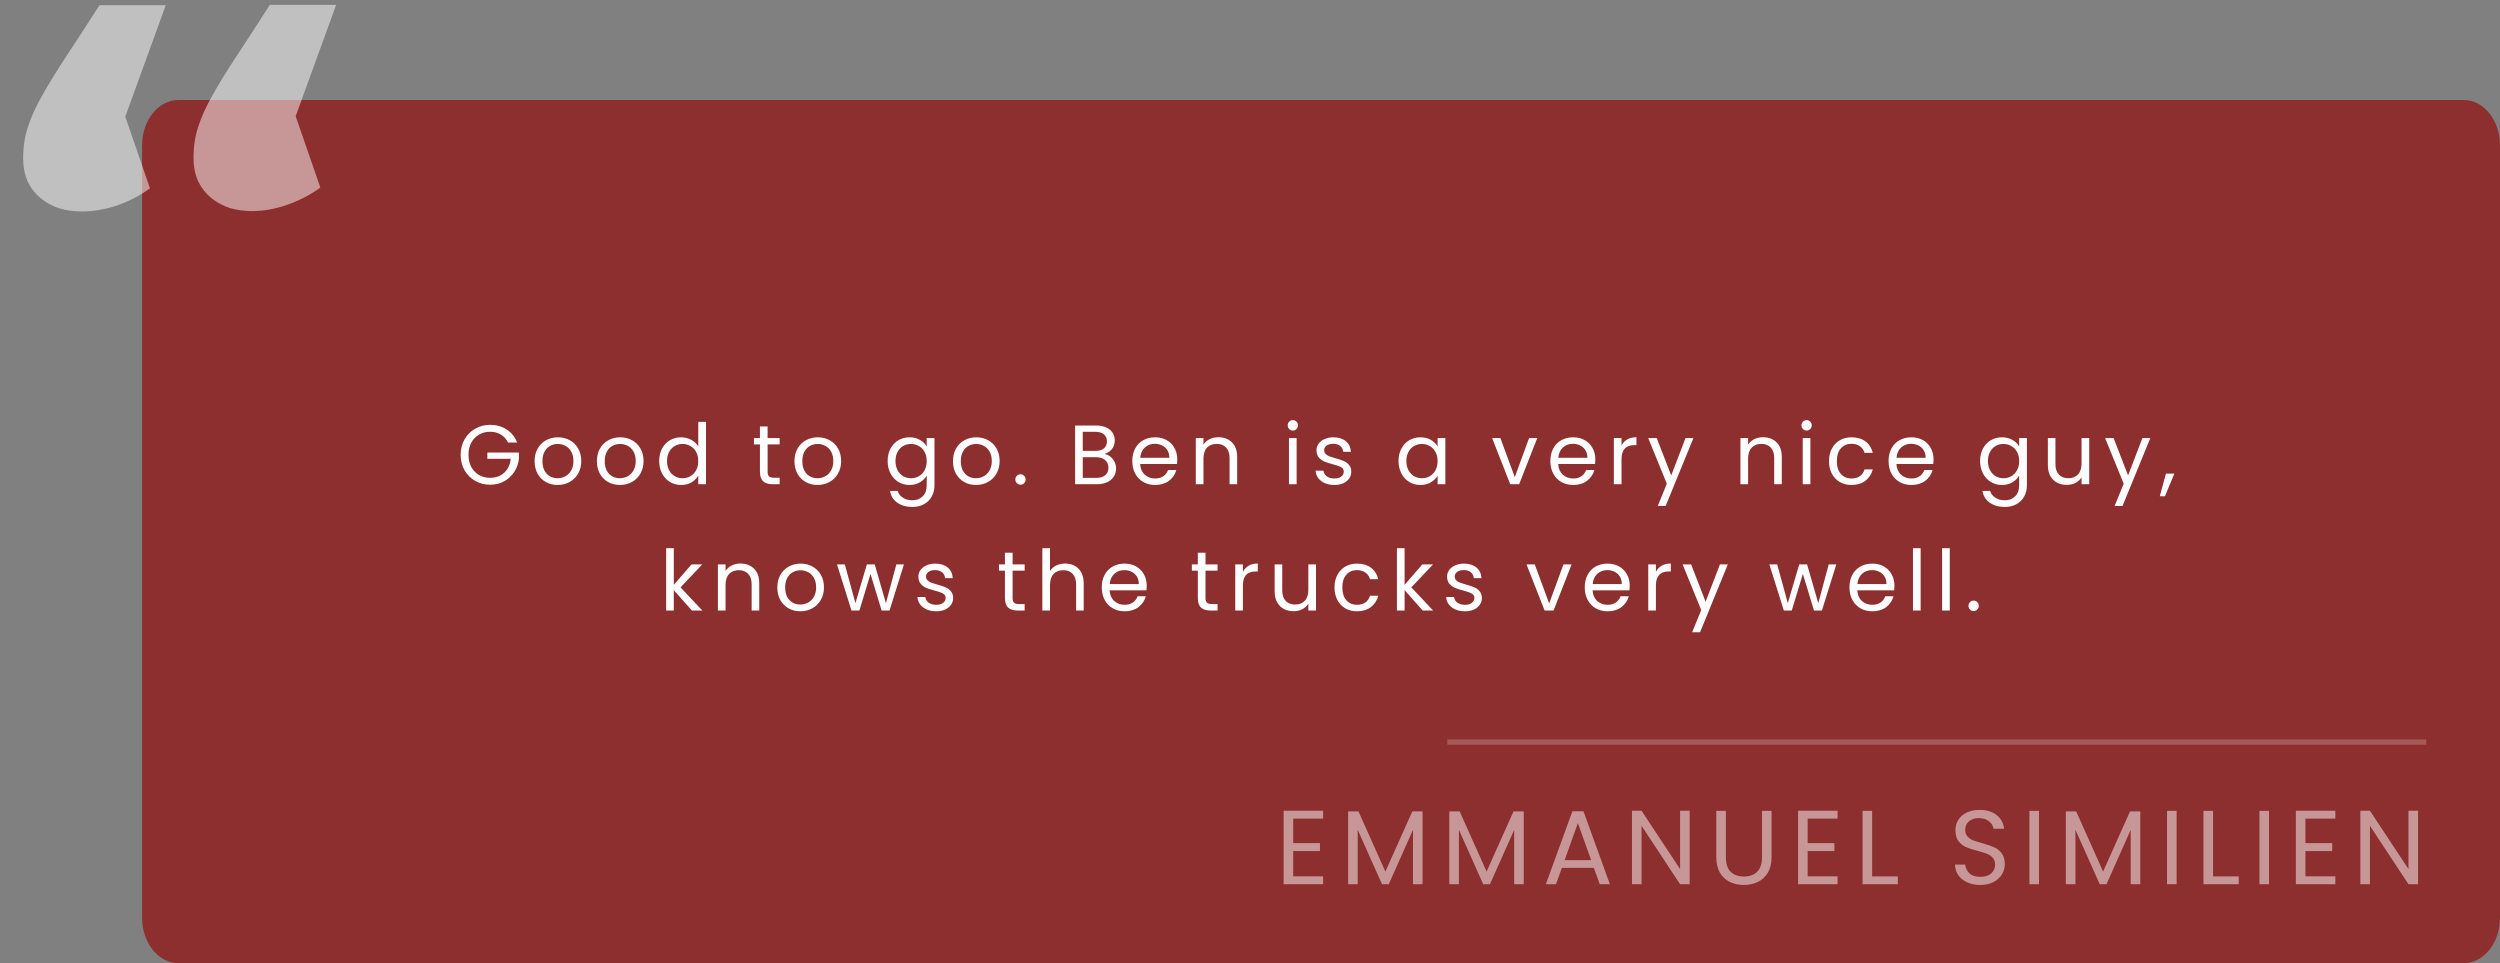 <svg width="475" height="183" viewBox="0 0 475 183" fill="none" xmlns="http://www.w3.org/2000/svg">
<rect x="0" y="0" width="475" height="183" fill="#808080" stroke="none"/>
<path opacity="0.7" d="M27 27.62C27 22.859 30.086 19 33.892 19H468.108C471.914 19 475 22.859 475 27.62V174.38C475 179.141 471.914 183 468.108 183H33.892C30.086 183 27 179.141 27 174.38V27.62Z" fill="#950E0E"/>
<path d="M245.71 155.54V160.2H250.79V161.7H245.71V166.5H251.39V168H243.89V154.04H251.39V155.54H245.71ZM270.284 154.16V168H268.464V157.68L263.864 168H262.584L257.964 157.66V168H256.144V154.16H258.104L263.224 165.6L268.344 154.16H270.284ZM289.511 154.16V168H287.691V157.68L283.091 168H281.811L277.191 157.66V168H275.371V154.16H277.331L282.451 165.6L287.571 154.16H289.511ZM302.837 164.9H296.757L295.637 168H293.717L298.757 154.14H300.857L305.877 168H303.957L302.837 164.9ZM302.317 163.42L299.797 156.38L297.277 163.42H302.317ZM321.034 168H319.214L311.894 156.9V168H310.074V154.04H311.894L319.214 165.12V154.04H321.034V168ZM327.916 154.06V162.88C327.916 164.12 328.216 165.04 328.816 165.64C329.43 166.24 330.276 166.54 331.356 166.54C332.423 166.54 333.256 166.24 333.856 165.64C334.47 165.04 334.776 164.12 334.776 162.88V154.06H336.596V162.86C336.596 164.02 336.363 165 335.896 165.8C335.43 166.587 334.796 167.173 333.996 167.56C333.21 167.947 332.323 168.14 331.336 168.14C330.35 168.14 329.456 167.947 328.656 167.56C327.87 167.173 327.243 166.587 326.776 165.8C326.323 165 326.096 164.02 326.096 162.86V154.06H327.916ZM343.453 155.54V160.2H348.533V161.7H343.453V166.5H349.133V168H341.633V154.04H349.133V155.54H343.453ZM355.706 166.52H360.586V168H353.886V154.06H355.706V166.52ZM376.271 168.14C375.351 168.14 374.525 167.98 373.791 167.66C373.071 167.327 372.505 166.873 372.091 166.3C371.678 165.713 371.465 165.04 371.451 164.28H373.391C373.458 164.933 373.725 165.487 374.191 165.94C374.671 166.38 375.365 166.6 376.271 166.6C377.138 166.6 377.818 166.387 378.311 165.96C378.818 165.52 379.071 164.96 379.071 164.28C379.071 163.747 378.925 163.313 378.631 162.98C378.338 162.647 377.971 162.393 377.531 162.22C377.091 162.047 376.498 161.86 375.751 161.66C374.831 161.42 374.091 161.18 373.531 160.94C372.985 160.7 372.511 160.327 372.111 159.82C371.725 159.3 371.531 158.607 371.531 157.74C371.531 156.98 371.725 156.307 372.111 155.72C372.498 155.133 373.038 154.68 373.731 154.36C374.438 154.04 375.245 153.88 376.151 153.88C377.458 153.88 378.525 154.207 379.351 154.86C380.191 155.513 380.665 156.38 380.771 157.46H378.771C378.705 156.927 378.425 156.46 377.931 156.06C377.438 155.647 376.785 155.44 375.971 155.44C375.211 155.44 374.591 155.64 374.111 156.04C373.631 156.427 373.391 156.973 373.391 157.68C373.391 158.187 373.531 158.6 373.811 158.92C374.105 159.24 374.458 159.487 374.871 159.66C375.298 159.82 375.891 160.007 376.651 160.22C377.571 160.473 378.311 160.727 378.871 160.98C379.431 161.22 379.911 161.6 380.311 162.12C380.711 162.627 380.911 163.32 380.911 164.2C380.911 164.88 380.731 165.52 380.371 166.12C380.011 166.72 379.478 167.207 378.771 167.58C378.065 167.953 377.231 168.14 376.271 168.14ZM387.41 154.06V168H385.59V154.06H387.41ZM406.651 154.16V168H404.831V157.68L400.231 168H398.951L394.331 157.66V168H392.511V154.16H394.471L399.591 165.6L404.711 154.16H406.651ZM413.558 154.06V168H411.738V154.06H413.558ZM420.48 166.52H425.36V168H418.66V154.06H420.48V166.52ZM431.113 154.06V168H429.293V154.06H431.113ZM438.035 155.54V160.2H443.115V161.7H438.035V166.5H443.715V168H436.215V154.04H443.715V155.54H438.035ZM459.428 168H457.608L450.288 156.9V168H448.468V154.04H450.288L457.608 165.12V154.04H459.428V168Z" fill="white" fill-opacity="0.5"/>
<path d="M96.516 84.08C96.207 83.429 95.759 82.928 95.172 82.576C94.585 82.213 93.903 82.032 93.124 82.032C92.345 82.032 91.641 82.213 91.012 82.576C90.393 82.928 89.903 83.44 89.54 84.112C89.188 84.773 89.012 85.541 89.012 86.416C89.012 87.291 89.188 88.059 89.54 88.72C89.903 89.381 90.393 89.893 91.012 90.256C91.641 90.608 92.345 90.784 93.124 90.784C94.212 90.784 95.108 90.459 95.812 89.808C96.516 89.157 96.927 88.277 97.044 87.168H92.596V85.984H98.596V87.104C98.511 88.021 98.223 88.864 97.732 89.632C97.241 90.389 96.596 90.992 95.796 91.44C94.996 91.877 94.105 92.096 93.124 92.096C92.089 92.096 91.145 91.856 90.292 91.376C89.439 90.885 88.761 90.208 88.26 89.344C87.769 88.48 87.524 87.504 87.524 86.416C87.524 85.328 87.769 84.352 88.26 83.488C88.761 82.613 89.439 81.936 90.292 81.456C91.145 80.965 92.089 80.72 93.124 80.72C94.308 80.72 95.353 81.013 96.26 81.6C97.177 82.187 97.844 83.013 98.26 84.08H96.516ZM105.945 92.144C105.124 92.144 104.377 91.957 103.705 91.584C103.044 91.211 102.521 90.683 102.137 90C101.764 89.307 101.577 88.507 101.577 87.6C101.577 86.704 101.769 85.915 102.153 85.232C102.548 84.539 103.081 84.011 103.753 83.648C104.425 83.275 105.177 83.088 106.009 83.088C106.841 83.088 107.593 83.275 108.265 83.648C108.937 84.011 109.465 84.533 109.849 85.216C110.244 85.899 110.441 86.693 110.441 87.6C110.441 88.507 110.238 89.307 109.833 90C109.438 90.683 108.9 91.211 108.217 91.584C107.534 91.957 106.777 92.144 105.945 92.144ZM105.945 90.864C106.468 90.864 106.958 90.741 107.417 90.496C107.876 90.251 108.244 89.883 108.521 89.392C108.809 88.901 108.953 88.304 108.953 87.6C108.953 86.896 108.814 86.299 108.537 85.808C108.26 85.317 107.897 84.955 107.449 84.72C107.001 84.475 106.516 84.352 105.993 84.352C105.46 84.352 104.969 84.475 104.521 84.72C104.084 84.955 103.732 85.317 103.465 85.808C103.198 86.299 103.065 86.896 103.065 87.6C103.065 88.315 103.193 88.917 103.449 89.408C103.716 89.899 104.068 90.267 104.505 90.512C104.942 90.747 105.422 90.864 105.945 90.864ZM117.779 92.144C116.958 92.144 116.211 91.957 115.539 91.584C114.878 91.211 114.355 90.683 113.971 90C113.598 89.307 113.411 88.507 113.411 87.6C113.411 86.704 113.603 85.915 113.987 85.232C114.382 84.539 114.915 84.011 115.587 83.648C116.259 83.275 117.011 83.088 117.843 83.088C118.675 83.088 119.427 83.275 120.099 83.648C120.771 84.011 121.299 84.533 121.683 85.216C122.078 85.899 122.275 86.693 122.275 87.6C122.275 88.507 122.073 89.307 121.667 90C121.273 90.683 120.734 91.211 120.051 91.584C119.369 91.957 118.611 92.144 117.779 92.144ZM117.779 90.864C118.302 90.864 118.793 90.741 119.251 90.496C119.71 90.251 120.078 89.883 120.355 89.392C120.643 88.901 120.787 88.304 120.787 87.6C120.787 86.896 120.649 86.299 120.371 85.808C120.094 85.317 119.731 84.955 119.283 84.72C118.835 84.475 118.35 84.352 117.827 84.352C117.294 84.352 116.803 84.475 116.355 84.72C115.918 84.955 115.566 85.317 115.299 85.808C115.033 86.299 114.899 86.896 114.899 87.6C114.899 88.315 115.027 88.917 115.283 89.408C115.55 89.899 115.902 90.267 116.339 90.512C116.777 90.747 117.257 90.864 117.779 90.864ZM125.246 87.584C125.246 86.688 125.427 85.904 125.79 85.232C126.152 84.549 126.648 84.021 127.278 83.648C127.918 83.275 128.632 83.088 129.422 83.088C130.104 83.088 130.739 83.248 131.326 83.568C131.912 83.877 132.36 84.288 132.67 84.8V80.16H134.142V92H132.67V90.352C132.382 90.875 131.955 91.307 131.39 91.648C130.824 91.979 130.163 92.144 129.406 92.144C128.627 92.144 127.918 91.952 127.278 91.568C126.648 91.184 126.152 90.645 125.79 89.952C125.427 89.259 125.246 88.469 125.246 87.584ZM132.67 87.6C132.67 86.939 132.536 86.363 132.27 85.872C132.003 85.381 131.64 85.008 131.182 84.752C130.734 84.485 130.238 84.352 129.694 84.352C129.15 84.352 128.654 84.48 128.206 84.736C127.758 84.992 127.4 85.365 127.134 85.856C126.867 86.347 126.734 86.923 126.734 87.584C126.734 88.256 126.867 88.843 127.134 89.344C127.4 89.835 127.758 90.213 128.206 90.48C128.654 90.736 129.15 90.864 129.694 90.864C130.238 90.864 130.734 90.736 131.182 90.48C131.64 90.213 132.003 89.835 132.27 89.344C132.536 88.843 132.67 88.261 132.67 87.6ZM145.844 84.432V89.6C145.844 90.027 145.935 90.331 146.116 90.512C146.297 90.683 146.612 90.768 147.06 90.768H148.132V92H146.82C146.009 92 145.401 91.813 144.996 91.44C144.591 91.067 144.388 90.453 144.388 89.6V84.432H143.252V83.232H144.388V81.024H145.844V83.232H148.132V84.432H145.844ZM155.32 92.144C154.499 92.144 153.752 91.957 153.08 91.584C152.419 91.211 151.896 90.683 151.512 90C151.139 89.307 150.952 88.507 150.952 87.6C150.952 86.704 151.144 85.915 151.528 85.232C151.923 84.539 152.456 84.011 153.128 83.648C153.8 83.275 154.552 83.088 155.384 83.088C156.216 83.088 156.968 83.275 157.64 83.648C158.312 84.011 158.84 84.533 159.224 85.216C159.619 85.899 159.816 86.693 159.816 87.6C159.816 88.507 159.613 89.307 159.208 90C158.813 90.683 158.275 91.211 157.592 91.584C156.909 91.957 156.152 92.144 155.32 92.144ZM155.32 90.864C155.843 90.864 156.333 90.741 156.792 90.496C157.251 90.251 157.619 89.883 157.896 89.392C158.184 88.901 158.328 88.304 158.328 87.6C158.328 86.896 158.189 86.299 157.912 85.808C157.635 85.317 157.272 84.955 156.824 84.72C156.376 84.475 155.891 84.352 155.368 84.352C154.835 84.352 154.344 84.475 153.896 84.72C153.459 84.955 153.107 85.317 152.84 85.808C152.573 86.299 152.44 86.896 152.44 87.6C152.44 88.315 152.568 88.917 152.824 89.408C153.091 89.899 153.443 90.267 153.88 90.512C154.317 90.747 154.797 90.864 155.32 90.864ZM172.812 83.088C173.569 83.088 174.231 83.253 174.796 83.584C175.372 83.915 175.799 84.331 176.076 84.832V83.232H177.548V92.192C177.548 92.992 177.377 93.701 177.036 94.32C176.695 94.949 176.204 95.44 175.564 95.792C174.935 96.144 174.199 96.32 173.356 96.32C172.204 96.32 171.244 96.048 170.476 95.504C169.708 94.96 169.255 94.219 169.116 93.28H170.556C170.716 93.813 171.047 94.24 171.548 94.56C172.049 94.891 172.652 95.056 173.356 95.056C174.156 95.056 174.807 94.805 175.308 94.304C175.82 93.803 176.076 93.099 176.076 92.192V90.352C175.788 90.864 175.361 91.291 174.796 91.632C174.231 91.973 173.569 92.144 172.812 92.144C172.033 92.144 171.324 91.952 170.684 91.568C170.055 91.184 169.559 90.645 169.196 89.952C168.833 89.259 168.652 88.469 168.652 87.584C168.652 86.688 168.833 85.904 169.196 85.232C169.559 84.549 170.055 84.021 170.684 83.648C171.324 83.275 172.033 83.088 172.812 83.088ZM176.076 87.6C176.076 86.939 175.943 86.363 175.676 85.872C175.409 85.381 175.047 85.008 174.588 84.752C174.14 84.485 173.644 84.352 173.1 84.352C172.556 84.352 172.06 84.48 171.612 84.736C171.164 84.992 170.807 85.365 170.54 85.856C170.273 86.347 170.14 86.923 170.14 87.584C170.14 88.256 170.273 88.843 170.54 89.344C170.807 89.835 171.164 90.213 171.612 90.48C172.06 90.736 172.556 90.864 173.1 90.864C173.644 90.864 174.14 90.736 174.588 90.48C175.047 90.213 175.409 89.835 175.676 89.344C175.943 88.843 176.076 88.261 176.076 87.6ZM185.433 92.144C184.611 92.144 183.865 91.957 183.193 91.584C182.531 91.211 182.009 90.683 181.625 90C181.251 89.307 181.065 88.507 181.065 87.6C181.065 86.704 181.257 85.915 181.641 85.232C182.035 84.539 182.569 84.011 183.241 83.648C183.913 83.275 184.665 83.088 185.497 83.088C186.329 83.088 187.081 83.275 187.753 83.648C188.425 84.011 188.953 84.533 189.337 85.216C189.731 85.899 189.929 86.693 189.929 87.6C189.929 88.507 189.726 89.307 189.321 90C188.926 90.683 188.387 91.211 187.705 91.584C187.022 91.957 186.265 92.144 185.433 92.144ZM185.433 90.864C185.955 90.864 186.446 90.741 186.905 90.496C187.363 90.251 187.731 89.883 188.009 89.392C188.297 88.901 188.441 88.304 188.441 87.6C188.441 86.896 188.302 86.299 188.025 85.808C187.747 85.317 187.385 84.955 186.937 84.72C186.489 84.475 186.003 84.352 185.481 84.352C184.947 84.352 184.457 84.475 184.009 84.72C183.571 84.955 183.219 85.317 182.953 85.808C182.686 86.299 182.553 86.896 182.553 87.6C182.553 88.315 182.681 88.917 182.937 89.408C183.203 89.899 183.555 90.267 183.993 90.512C184.43 90.747 184.91 90.864 185.433 90.864ZM193.907 92.096C193.63 92.096 193.395 92 193.203 91.808C193.011 91.616 192.915 91.381 192.915 91.104C192.915 90.827 193.011 90.592 193.203 90.4C193.395 90.208 193.63 90.112 193.907 90.112C194.174 90.112 194.398 90.208 194.579 90.4C194.771 90.592 194.867 90.827 194.867 91.104C194.867 91.381 194.771 91.616 194.579 91.808C194.398 92 194.174 92.096 193.907 92.096ZM209.852 86.256C210.257 86.32 210.625 86.485 210.956 86.752C211.297 87.019 211.564 87.349 211.756 87.744C211.959 88.139 212.06 88.56 212.06 89.008C212.06 89.573 211.916 90.085 211.628 90.544C211.34 90.992 210.919 91.349 210.364 91.616C209.82 91.872 209.175 92 208.428 92H204.268V80.848H208.268C209.025 80.848 209.671 80.976 210.204 81.232C210.737 81.477 211.137 81.813 211.404 82.24C211.671 82.667 211.804 83.147 211.804 83.68C211.804 84.341 211.623 84.891 211.26 85.328C210.908 85.755 210.439 86.064 209.852 86.256ZM205.724 85.664H208.172C208.855 85.664 209.383 85.504 209.756 85.184C210.129 84.864 210.316 84.421 210.316 83.856C210.316 83.291 210.129 82.848 209.756 82.528C209.383 82.208 208.844 82.048 208.14 82.048H205.724V85.664ZM208.3 90.8C209.025 90.8 209.591 90.629 209.996 90.288C210.401 89.947 210.604 89.472 210.604 88.864C210.604 88.245 210.391 87.76 209.964 87.408C209.537 87.045 208.967 86.864 208.252 86.864H205.724V90.8H208.3ZM223.68 87.28C223.68 87.557 223.664 87.851 223.632 88.16H216.624C216.678 89.024 216.971 89.701 217.504 90.192C218.048 90.672 218.704 90.912 219.472 90.912C220.102 90.912 220.624 90.768 221.04 90.48C221.467 90.181 221.766 89.787 221.936 89.296H223.504C223.27 90.139 222.8 90.827 222.096 91.36C221.392 91.883 220.518 92.144 219.472 92.144C218.64 92.144 217.894 91.957 217.232 91.584C216.582 91.211 216.07 90.683 215.696 90C215.323 89.307 215.136 88.507 215.136 87.6C215.136 86.693 215.318 85.899 215.68 85.216C216.043 84.533 216.55 84.011 217.2 83.648C217.862 83.275 218.619 83.088 219.472 83.088C220.304 83.088 221.04 83.269 221.68 83.632C222.32 83.995 222.811 84.496 223.152 85.136C223.504 85.765 223.68 86.48 223.68 87.28ZM222.176 86.976C222.176 86.421 222.054 85.947 221.808 85.552C221.563 85.147 221.227 84.843 220.8 84.64C220.384 84.427 219.92 84.32 219.408 84.32C218.672 84.32 218.043 84.555 217.52 85.024C217.008 85.493 216.715 86.144 216.64 86.976H222.176ZM231.474 83.072C232.541 83.072 233.405 83.397 234.066 84.048C234.728 84.688 235.058 85.616 235.058 86.832V92H233.618V87.04C233.618 86.165 233.4 85.499 232.962 85.04C232.525 84.571 231.928 84.336 231.17 84.336C230.402 84.336 229.789 84.576 229.33 85.056C228.882 85.536 228.658 86.235 228.658 87.152V92H227.202V83.232H228.658V84.48C228.946 84.032 229.336 83.685 229.826 83.44C230.328 83.195 230.877 83.072 231.474 83.072ZM245.654 81.808C245.377 81.808 245.142 81.712 244.95 81.52C244.758 81.328 244.662 81.093 244.662 80.816C244.662 80.539 244.758 80.304 244.95 80.112C245.142 79.92 245.377 79.824 245.654 79.824C245.921 79.824 246.145 79.92 246.326 80.112C246.518 80.304 246.614 80.539 246.614 80.816C246.614 81.093 246.518 81.328 246.326 81.52C246.145 81.712 245.921 81.808 245.654 81.808ZM246.358 83.232V92H244.902V83.232H246.358ZM253.544 92.144C252.872 92.144 252.269 92.032 251.736 91.808C251.202 91.573 250.781 91.253 250.472 90.848C250.162 90.432 249.992 89.957 249.96 89.424H251.464C251.506 89.861 251.709 90.219 252.072 90.496C252.445 90.773 252.93 90.912 253.528 90.912C254.082 90.912 254.52 90.789 254.84 90.544C255.16 90.299 255.32 89.989 255.32 89.616C255.32 89.232 255.149 88.949 254.808 88.768C254.466 88.576 253.938 88.389 253.224 88.208C252.573 88.037 252.04 87.867 251.624 87.696C251.218 87.515 250.866 87.253 250.568 86.912C250.28 86.56 250.136 86.101 250.136 85.536C250.136 85.088 250.269 84.677 250.536 84.304C250.802 83.931 251.181 83.637 251.672 83.424C252.162 83.2 252.722 83.088 253.352 83.088C254.322 83.088 255.106 83.333 255.704 83.824C256.301 84.315 256.621 84.987 256.664 85.84H255.208C255.176 85.381 254.989 85.013 254.648 84.736C254.317 84.459 253.869 84.32 253.304 84.32C252.781 84.32 252.365 84.432 252.056 84.656C251.746 84.88 251.592 85.173 251.592 85.536C251.592 85.824 251.682 86.064 251.864 86.256C252.056 86.437 252.29 86.587 252.568 86.704C252.856 86.811 253.25 86.933 253.752 87.072C254.381 87.243 254.893 87.413 255.288 87.584C255.682 87.744 256.018 87.989 256.296 88.32C256.584 88.651 256.733 89.083 256.744 89.616C256.744 90.096 256.61 90.528 256.344 90.912C256.077 91.296 255.698 91.6 255.208 91.824C254.728 92.037 254.173 92.144 253.544 92.144ZM265.721 87.584C265.721 86.688 265.902 85.904 266.265 85.232C266.627 84.549 267.123 84.021 267.753 83.648C268.393 83.275 269.102 83.088 269.881 83.088C270.649 83.088 271.315 83.253 271.881 83.584C272.446 83.915 272.867 84.331 273.145 84.832V83.232H274.617V92H273.145V90.368C272.857 90.88 272.425 91.307 271.849 91.648C271.283 91.979 270.622 92.144 269.865 92.144C269.086 92.144 268.382 91.952 267.753 91.568C267.123 91.184 266.627 90.645 266.265 89.952C265.902 89.259 265.721 88.469 265.721 87.584ZM273.145 87.6C273.145 86.939 273.011 86.363 272.745 85.872C272.478 85.381 272.115 85.008 271.657 84.752C271.209 84.485 270.713 84.352 270.169 84.352C269.625 84.352 269.129 84.48 268.681 84.736C268.233 84.992 267.875 85.365 267.609 85.856C267.342 86.347 267.209 86.923 267.209 87.584C267.209 88.256 267.342 88.843 267.609 89.344C267.875 89.835 268.233 90.213 268.681 90.48C269.129 90.736 269.625 90.864 270.169 90.864C270.713 90.864 271.209 90.736 271.657 90.48C272.115 90.213 272.478 89.835 272.745 89.344C273.011 88.843 273.145 88.261 273.145 87.6ZM287.807 90.656L290.527 83.232H292.079L288.639 92H286.943L283.503 83.232H285.071L287.807 90.656ZM303.112 87.28C303.112 87.557 303.096 87.851 303.064 88.16H296.056C296.109 89.024 296.402 89.701 296.936 90.192C297.48 90.672 298.136 90.912 298.904 90.912C299.533 90.912 300.056 90.768 300.472 90.48C300.898 90.181 301.197 89.787 301.368 89.296H302.936C302.701 90.139 302.232 90.827 301.528 91.36C300.824 91.883 299.949 92.144 298.904 92.144C298.072 92.144 297.325 91.957 296.664 91.584C296.013 91.211 295.501 90.683 295.128 90C294.754 89.307 294.568 88.507 294.568 87.6C294.568 86.693 294.749 85.899 295.112 85.216C295.474 84.533 295.981 84.011 296.632 83.648C297.293 83.275 298.05 83.088 298.904 83.088C299.736 83.088 300.472 83.269 301.112 83.632C301.752 83.995 302.242 84.496 302.584 85.136C302.936 85.765 303.112 86.48 303.112 87.28ZM301.608 86.976C301.608 86.421 301.485 85.947 301.24 85.552C300.994 85.147 300.658 84.843 300.232 84.64C299.816 84.427 299.352 84.32 298.84 84.32C298.104 84.32 297.474 84.555 296.952 85.024C296.44 85.493 296.146 86.144 296.072 86.976H301.608ZM308.09 84.656C308.346 84.155 308.708 83.765 309.178 83.488C309.658 83.211 310.239 83.072 310.922 83.072V84.576H310.538C308.906 84.576 308.09 85.461 308.09 87.232V92H306.634V83.232H308.09V84.656ZM321.754 83.232L316.474 96.128H314.97L316.698 91.904L313.162 83.232H314.778L317.53 90.336L320.25 83.232H321.754ZM334.956 83.072C336.022 83.072 336.886 83.397 337.548 84.048C338.209 84.688 338.54 85.616 338.54 86.832V92H337.1V87.04C337.1 86.165 336.881 85.499 336.444 85.04C336.006 84.571 335.409 84.336 334.652 84.336C333.884 84.336 333.27 84.576 332.812 85.056C332.364 85.536 332.14 86.235 332.14 87.152V92H330.684V83.232H332.14V84.48C332.428 84.032 332.817 83.685 333.308 83.44C333.809 83.195 334.358 83.072 334.956 83.072ZM343.27 81.808C342.993 81.808 342.758 81.712 342.566 81.52C342.374 81.328 342.278 81.093 342.278 80.816C342.278 80.539 342.374 80.304 342.566 80.112C342.758 79.92 342.993 79.824 343.27 79.824C343.537 79.824 343.761 79.92 343.942 80.112C344.134 80.304 344.23 80.539 344.23 80.816C344.23 81.093 344.134 81.328 343.942 81.52C343.761 81.712 343.537 81.808 343.27 81.808ZM343.974 83.232V92H342.518V83.232H343.974ZM347.511 87.6C347.511 86.693 347.693 85.904 348.055 85.232C348.418 84.549 348.919 84.021 349.559 83.648C350.21 83.275 350.951 83.088 351.783 83.088C352.861 83.088 353.746 83.349 354.439 83.872C355.143 84.395 355.607 85.12 355.831 86.048H354.263C354.114 85.515 353.821 85.093 353.383 84.784C352.957 84.475 352.423 84.32 351.783 84.32C350.951 84.32 350.279 84.608 349.767 85.184C349.255 85.749 348.999 86.555 348.999 87.6C348.999 88.656 349.255 89.472 349.767 90.048C350.279 90.624 350.951 90.912 351.783 90.912C352.423 90.912 352.957 90.763 353.383 90.464C353.81 90.165 354.103 89.739 354.263 89.184H355.831C355.597 90.08 355.127 90.8 354.423 91.344C353.719 91.877 352.839 92.144 351.783 92.144C350.951 92.144 350.21 91.957 349.559 91.584C348.919 91.211 348.418 90.683 348.055 90C347.693 89.317 347.511 88.517 347.511 87.6ZM367.374 87.28C367.374 87.557 367.358 87.851 367.326 88.16H360.318C360.372 89.024 360.665 89.701 361.198 90.192C361.742 90.672 362.398 90.912 363.166 90.912C363.796 90.912 364.318 90.768 364.734 90.48C365.161 90.181 365.46 89.787 365.63 89.296H367.198C366.964 90.139 366.494 90.827 365.79 91.36C365.086 91.883 364.212 92.144 363.166 92.144C362.334 92.144 361.588 91.957 360.926 91.584C360.276 91.211 359.764 90.683 359.39 90C359.017 89.307 358.83 88.507 358.83 87.6C358.83 86.693 359.012 85.899 359.374 85.216C359.737 84.533 360.244 84.011 360.894 83.648C361.556 83.275 362.313 83.088 363.166 83.088C363.998 83.088 364.734 83.269 365.374 83.632C366.014 83.995 366.505 84.496 366.846 85.136C367.198 85.765 367.374 86.48 367.374 87.28ZM365.87 86.976C365.87 86.421 365.748 85.947 365.502 85.552C365.257 85.147 364.921 84.843 364.494 84.64C364.078 84.427 363.614 84.32 363.102 84.32C362.366 84.32 361.737 84.555 361.214 85.024C360.702 85.493 360.409 86.144 360.334 86.976H365.87ZM380.378 83.088C381.135 83.088 381.796 83.253 382.362 83.584C382.938 83.915 383.364 84.331 383.642 84.832V83.232H385.114V92.192C385.114 92.992 384.943 93.701 384.602 94.32C384.26 94.949 383.77 95.44 383.13 95.792C382.5 96.144 381.764 96.32 380.922 96.32C379.77 96.32 378.81 96.048 378.042 95.504C377.274 94.96 376.82 94.219 376.682 93.28H378.122C378.282 93.813 378.612 94.24 379.114 94.56C379.615 94.891 380.218 95.056 380.922 95.056C381.722 95.056 382.372 94.805 382.874 94.304C383.386 93.803 383.642 93.099 383.642 92.192V90.352C383.354 90.864 382.927 91.291 382.362 91.632C381.796 91.973 381.135 92.144 380.378 92.144C379.599 92.144 378.89 91.952 378.25 91.568C377.62 91.184 377.124 90.645 376.762 89.952C376.399 89.259 376.218 88.469 376.218 87.584C376.218 86.688 376.399 85.904 376.762 85.232C377.124 84.549 377.62 84.021 378.25 83.648C378.89 83.275 379.599 83.088 380.378 83.088ZM383.642 87.6C383.642 86.939 383.508 86.363 383.242 85.872C382.975 85.381 382.612 85.008 382.154 84.752C381.706 84.485 381.21 84.352 380.666 84.352C380.122 84.352 379.626 84.48 379.178 84.736C378.73 84.992 378.372 85.365 378.106 85.856C377.839 86.347 377.706 86.923 377.706 87.584C377.706 88.256 377.839 88.843 378.106 89.344C378.372 89.835 378.73 90.213 379.178 90.48C379.626 90.736 380.122 90.864 380.666 90.864C381.21 90.864 381.706 90.736 382.154 90.48C382.612 90.213 382.975 89.835 383.242 89.344C383.508 88.843 383.642 88.261 383.642 87.6ZM396.95 83.232V92H395.494V90.704C395.217 91.152 394.828 91.504 394.326 91.76C393.836 92.005 393.292 92.128 392.694 92.128C392.012 92.128 391.398 91.989 390.854 91.712C390.31 91.424 389.878 90.997 389.558 90.432C389.249 89.867 389.094 89.179 389.094 88.368V83.232H390.534V88.176C390.534 89.04 390.753 89.707 391.19 90.176C391.628 90.635 392.225 90.864 392.982 90.864C393.761 90.864 394.374 90.624 394.822 90.144C395.27 89.664 395.494 88.965 395.494 88.048V83.232H396.95ZM408.561 83.232L403.281 96.128H401.777L403.505 91.904L399.969 83.232H401.585L404.337 90.336L407.057 83.232H408.561ZM413.128 89.984L411.336 94.288H410.36L411.528 89.984H413.128ZM131.461 116L128.021 112.128V116H126.565V104.16H128.021V111.12L131.397 107.232H133.429L129.301 111.6L133.445 116H131.461ZM140.671 107.072C141.738 107.072 142.602 107.397 143.263 108.048C143.925 108.688 144.255 109.616 144.255 110.832V116H142.815V111.04C142.815 110.165 142.597 109.499 142.159 109.04C141.722 108.571 141.125 108.336 140.367 108.336C139.599 108.336 138.986 108.576 138.527 109.056C138.079 109.536 137.855 110.235 137.855 111.152V116H136.399V107.232H137.855V108.48C138.143 108.032 138.533 107.685 139.023 107.44C139.525 107.195 140.074 107.072 140.671 107.072ZM152.058 116.144C151.236 116.144 150.49 115.957 149.818 115.584C149.156 115.211 148.634 114.683 148.25 114C147.876 113.307 147.69 112.507 147.69 111.6C147.69 110.704 147.882 109.915 148.266 109.232C148.66 108.539 149.194 108.011 149.866 107.648C150.538 107.275 151.29 107.088 152.122 107.088C152.954 107.088 153.706 107.275 154.378 107.648C155.05 108.011 155.578 108.533 155.962 109.216C156.356 109.899 156.554 110.693 156.554 111.6C156.554 112.507 156.351 113.307 155.946 114C155.551 114.683 155.012 115.211 154.33 115.584C153.647 115.957 152.89 116.144 152.058 116.144ZM152.058 114.864C152.58 114.864 153.071 114.741 153.53 114.496C153.988 114.251 154.356 113.883 154.634 113.392C154.922 112.901 155.066 112.304 155.066 111.6C155.066 110.896 154.927 110.299 154.65 109.808C154.372 109.317 154.01 108.955 153.562 108.72C153.114 108.475 152.628 108.352 152.106 108.352C151.572 108.352 151.082 108.475 150.634 108.72C150.196 108.955 149.844 109.317 149.578 109.808C149.311 110.299 149.178 110.896 149.178 111.6C149.178 112.315 149.306 112.917 149.562 113.408C149.828 113.899 150.18 114.267 150.618 114.512C151.055 114.747 151.535 114.864 152.058 114.864ZM171.748 107.232L169.012 116H167.508L165.396 109.04L163.284 116H161.78L159.028 107.232H160.516L162.532 114.592L164.708 107.232H166.196L168.324 114.608L170.308 107.232H171.748ZM177.897 116.144C177.225 116.144 176.622 116.032 176.089 115.808C175.556 115.573 175.134 115.253 174.825 114.848C174.516 114.432 174.345 113.957 174.313 113.424H175.817C175.86 113.861 176.062 114.219 176.425 114.496C176.798 114.773 177.284 114.912 177.881 114.912C178.436 114.912 178.873 114.789 179.193 114.544C179.513 114.299 179.673 113.989 179.673 113.616C179.673 113.232 179.502 112.949 179.161 112.768C178.82 112.576 178.292 112.389 177.577 112.208C176.926 112.037 176.393 111.867 175.977 111.696C175.572 111.515 175.22 111.253 174.921 110.912C174.633 110.56 174.489 110.101 174.489 109.536C174.489 109.088 174.622 108.677 174.889 108.304C175.156 107.931 175.534 107.637 176.025 107.424C176.516 107.2 177.076 107.088 177.705 107.088C178.676 107.088 179.46 107.333 180.057 107.824C180.654 108.315 180.974 108.987 181.017 109.84H179.561C179.529 109.381 179.342 109.013 179.001 108.736C178.67 108.459 178.222 108.32 177.657 108.32C177.134 108.32 176.718 108.432 176.409 108.656C176.1 108.88 175.945 109.173 175.945 109.536C175.945 109.824 176.036 110.064 176.217 110.256C176.409 110.437 176.644 110.587 176.921 110.704C177.209 110.811 177.604 110.933 178.105 111.072C178.734 111.243 179.246 111.413 179.641 111.584C180.036 111.744 180.372 111.989 180.649 112.32C180.937 112.651 181.086 113.083 181.097 113.616C181.097 114.096 180.964 114.528 180.697 114.912C180.43 115.296 180.052 115.6 179.561 115.824C179.081 116.037 178.526 116.144 177.897 116.144ZM192.394 108.432V113.6C192.394 114.027 192.485 114.331 192.666 114.512C192.847 114.683 193.162 114.768 193.61 114.768H194.682V116H193.37C192.559 116 191.951 115.813 191.546 115.44C191.141 115.067 190.938 114.453 190.938 113.6V108.432H189.802V107.232H190.938V105.024H192.394V107.232H194.682V108.432H192.394ZM202.398 107.072C203.059 107.072 203.657 107.216 204.19 107.504C204.723 107.781 205.139 108.203 205.438 108.768C205.747 109.333 205.902 110.021 205.902 110.832V116H204.462V111.04C204.462 110.165 204.243 109.499 203.806 109.04C203.369 108.571 202.771 108.336 202.014 108.336C201.246 108.336 200.633 108.576 200.174 109.056C199.726 109.536 199.502 110.235 199.502 111.152V116H198.046V104.16H199.502V108.48C199.79 108.032 200.185 107.685 200.686 107.44C201.198 107.195 201.769 107.072 202.398 107.072ZM217.88 111.28C217.88 111.557 217.864 111.851 217.832 112.16H210.824C210.878 113.024 211.171 113.701 211.704 114.192C212.248 114.672 212.904 114.912 213.672 114.912C214.302 114.912 214.824 114.768 215.24 114.48C215.667 114.181 215.966 113.787 216.136 113.296H217.704C217.47 114.139 217 114.827 216.296 115.36C215.592 115.883 214.718 116.144 213.672 116.144C212.84 116.144 212.094 115.957 211.432 115.584C210.782 115.211 210.27 114.683 209.896 114C209.523 113.307 209.336 112.507 209.336 111.6C209.336 110.693 209.518 109.899 209.88 109.216C210.243 108.533 210.75 108.011 211.4 107.648C212.062 107.275 212.819 107.088 213.672 107.088C214.504 107.088 215.24 107.269 215.88 107.632C216.52 107.995 217.011 108.496 217.352 109.136C217.704 109.765 217.88 110.48 217.88 111.28ZM216.376 110.976C216.376 110.421 216.254 109.947 216.008 109.552C215.763 109.147 215.427 108.843 215 108.64C214.584 108.427 214.12 108.32 213.608 108.32C212.872 108.32 212.243 108.555 211.72 109.024C211.208 109.493 210.915 110.144 210.84 110.976H216.376ZM229.044 108.432V113.6C229.044 114.027 229.135 114.331 229.316 114.512C229.497 114.683 229.812 114.768 230.26 114.768H231.332V116H230.02C229.209 116 228.601 115.813 228.196 115.44C227.791 115.067 227.588 114.453 227.588 113.6V108.432H226.452V107.232H227.588V105.024H229.044V107.232H231.332V108.432H229.044ZM236.152 108.656C236.408 108.155 236.771 107.765 237.24 107.488C237.72 107.211 238.301 107.072 238.984 107.072V108.576H238.6C236.968 108.576 236.152 109.461 236.152 111.232V116H234.696V107.232H236.152V108.656ZM250.041 107.232V116H248.585V114.704C248.307 115.152 247.918 115.504 247.417 115.76C246.926 116.005 246.382 116.128 245.785 116.128C245.102 116.128 244.489 115.989 243.945 115.712C243.401 115.424 242.969 114.997 242.649 114.432C242.339 113.867 242.185 113.179 242.185 112.368V107.232H243.625V112.176C243.625 113.04 243.843 113.707 244.281 114.176C244.718 114.635 245.315 114.864 246.073 114.864C246.851 114.864 247.465 114.624 247.913 114.144C248.361 113.664 248.585 112.965 248.585 112.048V107.232H250.041ZM253.555 111.6C253.555 110.693 253.737 109.904 254.099 109.232C254.462 108.549 254.963 108.021 255.603 107.648C256.254 107.275 256.995 107.088 257.827 107.088C258.905 107.088 259.79 107.349 260.483 107.872C261.187 108.395 261.651 109.12 261.875 110.048H260.307C260.158 109.515 259.865 109.093 259.427 108.784C259.001 108.475 258.467 108.32 257.827 108.32C256.995 108.32 256.323 108.608 255.811 109.184C255.299 109.749 255.043 110.555 255.043 111.6C255.043 112.656 255.299 113.472 255.811 114.048C256.323 114.624 256.995 114.912 257.827 114.912C258.467 114.912 259.001 114.763 259.427 114.464C259.854 114.165 260.147 113.739 260.307 113.184H261.875C261.641 114.08 261.171 114.8 260.467 115.344C259.763 115.877 258.883 116.144 257.827 116.144C256.995 116.144 256.254 115.957 255.603 115.584C254.963 115.211 254.462 114.683 254.099 114C253.737 113.317 253.555 112.517 253.555 111.6ZM270.314 116L266.874 112.128V116H265.418V104.16H266.874V111.12L270.25 107.232H272.282L268.154 111.6L272.298 116H270.314ZM278.356 116.144C277.684 116.144 277.082 116.032 276.548 115.808C276.015 115.573 275.594 115.253 275.284 114.848C274.975 114.432 274.804 113.957 274.772 113.424H276.276C276.319 113.861 276.522 114.219 276.884 114.496C277.258 114.773 277.743 114.912 278.34 114.912C278.895 114.912 279.332 114.789 279.652 114.544C279.972 114.299 280.132 113.989 280.132 113.616C280.132 113.232 279.962 112.949 279.62 112.768C279.279 112.576 278.751 112.389 278.036 112.208C277.386 112.037 276.852 111.867 276.436 111.696C276.031 111.515 275.679 111.253 275.38 110.912C275.092 110.56 274.948 110.101 274.948 109.536C274.948 109.088 275.082 108.677 275.348 108.304C275.615 107.931 275.994 107.637 276.484 107.424C276.975 107.2 277.535 107.088 278.164 107.088C279.135 107.088 279.919 107.333 280.516 107.824C281.114 108.315 281.434 108.987 281.476 109.84H280.02C279.988 109.381 279.802 109.013 279.46 108.736C279.13 108.459 278.682 108.32 278.116 108.32C277.594 108.32 277.178 108.432 276.868 108.656C276.559 108.88 276.404 109.173 276.404 109.536C276.404 109.824 276.495 110.064 276.676 110.256C276.868 110.437 277.103 110.587 277.38 110.704C277.668 110.811 278.063 110.933 278.564 111.072C279.194 111.243 279.706 111.413 280.1 111.584C280.495 111.744 280.831 111.989 281.108 112.32C281.396 112.651 281.546 113.083 281.556 113.616C281.556 114.096 281.423 114.528 281.156 114.912C280.89 115.296 280.511 115.6 280.02 115.824C279.54 116.037 278.986 116.144 278.356 116.144ZM294.341 114.656L297.061 107.232H298.613L295.173 116H293.477L290.037 107.232H291.605L294.341 114.656ZM309.646 111.28C309.646 111.557 309.63 111.851 309.598 112.16H302.59C302.643 113.024 302.937 113.701 303.47 114.192C304.014 114.672 304.67 114.912 305.438 114.912C306.067 114.912 306.59 114.768 307.006 114.48C307.433 114.181 307.731 113.787 307.902 113.296H309.47C309.235 114.139 308.766 114.827 308.062 115.36C307.358 115.883 306.483 116.144 305.438 116.144C304.606 116.144 303.859 115.957 303.198 115.584C302.547 115.211 302.035 114.683 301.662 114C301.289 113.307 301.102 112.507 301.102 111.6C301.102 110.693 301.283 109.899 301.646 109.216C302.009 108.533 302.515 108.011 303.166 107.648C303.827 107.275 304.585 107.088 305.438 107.088C306.27 107.088 307.006 107.269 307.646 107.632C308.286 107.995 308.777 108.496 309.118 109.136C309.47 109.765 309.646 110.48 309.646 111.28ZM308.142 110.976C308.142 110.421 308.019 109.947 307.774 109.552C307.529 109.147 307.193 108.843 306.766 108.64C306.35 108.427 305.886 108.32 305.374 108.32C304.638 108.32 304.009 108.555 303.486 109.024C302.974 109.493 302.681 110.144 302.606 110.976H308.142ZM314.624 108.656C314.88 108.155 315.243 107.765 315.712 107.488C316.192 107.211 316.773 107.072 317.456 107.072V108.576H317.072C315.44 108.576 314.624 109.461 314.624 111.232V116H313.168V107.232H314.624V108.656ZM328.289 107.232L323.009 120.128H321.505L323.233 115.904L319.697 107.232H321.313L324.065 114.336L326.785 107.232H328.289ZM348.898 107.232L346.162 116H344.658L342.546 109.04L340.434 116H338.93L336.178 107.232H337.666L339.682 114.592L341.858 107.232H343.346L345.474 114.608L347.458 107.232H348.898ZM359.943 111.28C359.943 111.557 359.927 111.851 359.895 112.16H352.887C352.94 113.024 353.234 113.701 353.767 114.192C354.311 114.672 354.967 114.912 355.735 114.912C356.364 114.912 356.887 114.768 357.303 114.48C357.73 114.181 358.028 113.787 358.199 113.296H359.767C359.532 114.139 359.063 114.827 358.359 115.36C357.655 115.883 356.78 116.144 355.735 116.144C354.903 116.144 354.156 115.957 353.495 115.584C352.844 115.211 352.332 114.683 351.959 114C351.586 113.307 351.399 112.507 351.399 111.6C351.399 110.693 351.58 109.899 351.943 109.216C352.306 108.533 352.812 108.011 353.463 107.648C354.124 107.275 354.882 107.088 355.735 107.088C356.567 107.088 357.303 107.269 357.943 107.632C358.583 107.995 359.074 108.496 359.415 109.136C359.767 109.765 359.943 110.48 359.943 111.28ZM358.439 110.976C358.439 110.421 358.316 109.947 358.071 109.552C357.826 109.147 357.49 108.843 357.063 108.64C356.647 108.427 356.183 108.32 355.671 108.32C354.935 108.32 354.306 108.555 353.783 109.024C353.271 109.493 352.978 110.144 352.903 110.976H358.439ZM364.921 104.16V116H363.465V104.16H364.921ZM370.458 104.16V116H369.002V104.16H370.458ZM375.004 116.096C374.726 116.096 374.492 116 374.3 115.808C374.108 115.616 374.012 115.381 374.012 115.104C374.012 114.827 374.108 114.592 374.3 114.4C374.492 114.208 374.726 114.112 375.004 114.112C375.27 114.112 375.494 114.208 375.676 114.4C375.868 114.592 375.964 114.827 375.964 115.104C375.964 115.381 375.868 115.616 375.676 115.808C375.494 116 375.27 116.096 375.004 116.096Z" fill="white"/>
<path opacity="0.2" d="M275 141L460.991 141" stroke="white"/>
<path d="M60.864 35.637C58.911 37.053 56.787 38.151 54.492 38.933C52.246 39.714 50.049 40.105 47.9 40.105C46.435 40.105 45.02 39.909 43.652 39.519C42.334 39.079 41.162 38.444 40.137 37.614C39.111 36.784 38.281 35.734 37.647 34.465C37.06 33.147 36.768 31.633 36.768 29.924C36.768 27.873 37.06 25.944 37.647 24.138C38.232 22.282 39.136 20.28 40.356 18.132C41.577 15.935 43.091 13.469 44.898 10.734C46.704 8 48.828 4.729 51.27 0.92H63.867L56.177 22.087L60.864 35.637ZM28.491 35.783C26.538 37.199 24.414 38.298 22.119 39.079C19.873 39.812 17.676 40.178 15.527 40.178C14.062 40.178 12.646 39.982 11.279 39.592C9.961 39.152 8.789 38.518 7.764 37.688C6.738 36.857 5.908 35.808 5.273 34.538C4.688 33.22 4.395 31.706 4.395 29.997C4.395 27.946 4.688 26.018 5.273 24.211C5.859 22.355 6.763 20.354 7.983 18.205C9.204 16.008 10.718 13.542 12.524 10.808C14.331 8.073 16.455 4.802 18.896 0.993H31.494L23.804 22.16L28.491 35.783Z" fill="white" fill-opacity="0.5"/>
</svg>
